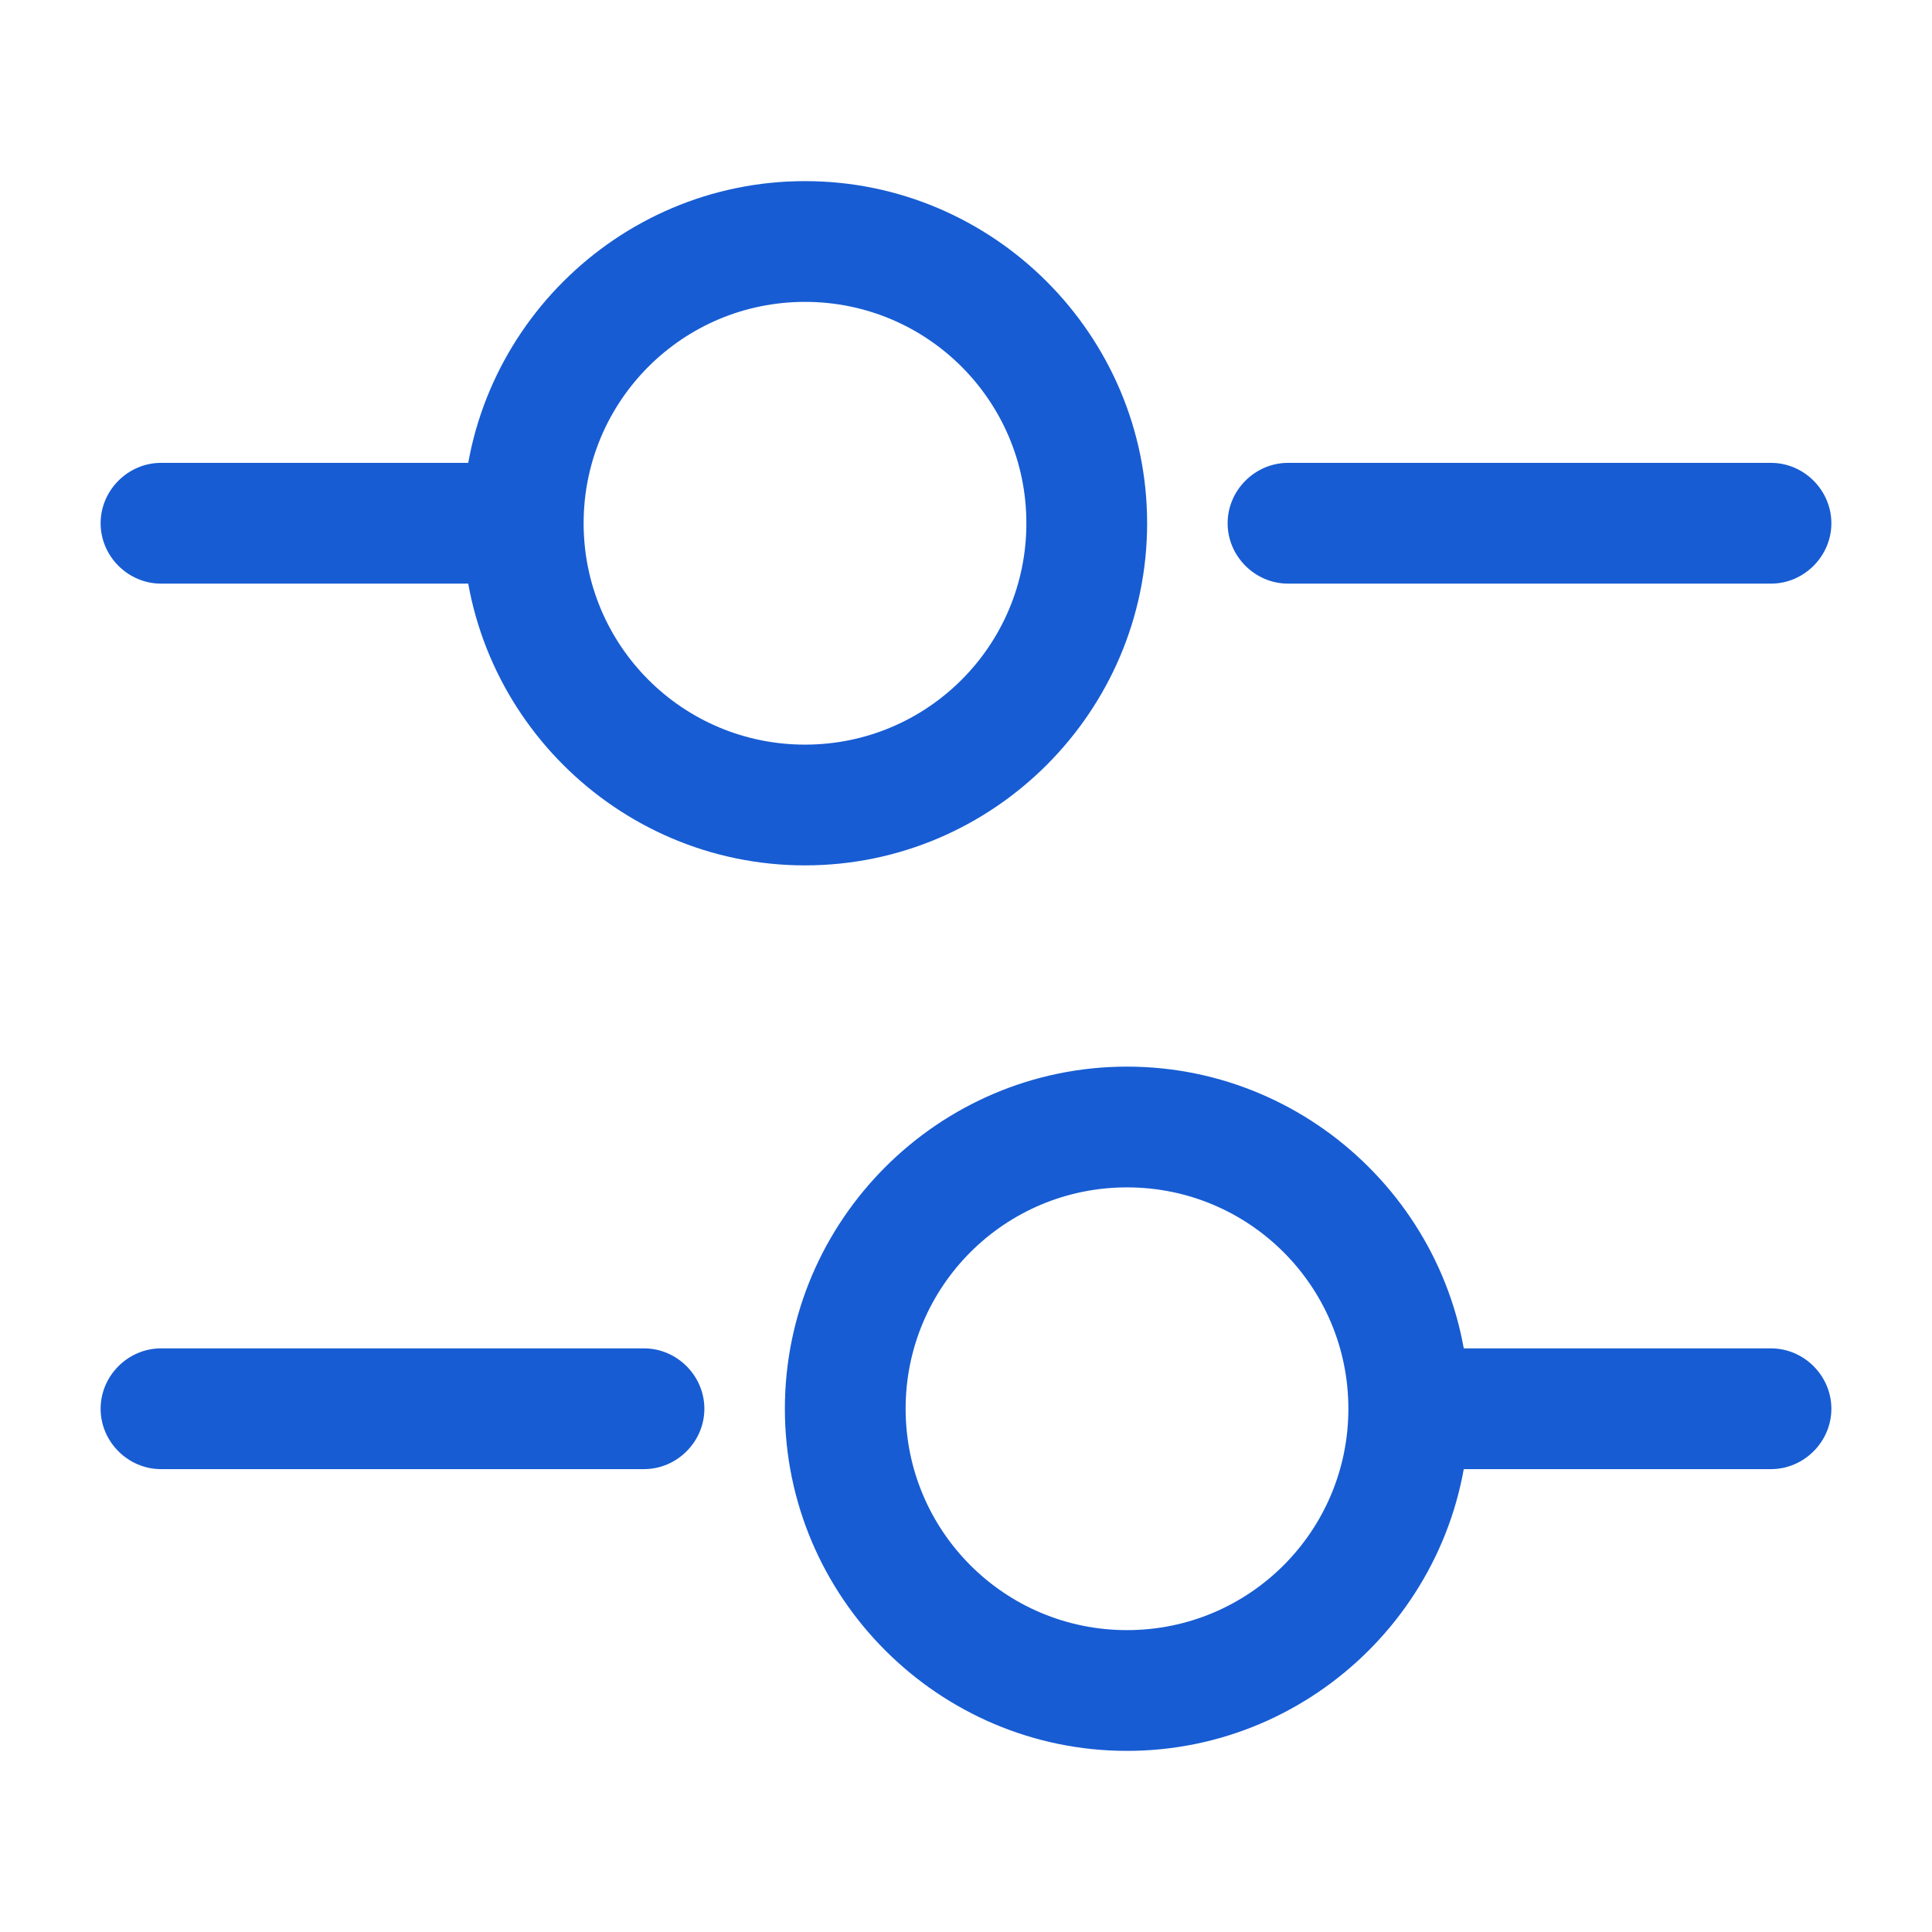 <svg viewBox="0 0 12 12" fill="none" xmlns="http://www.w3.org/2000/svg">
<path d="M11 3.625H8C7.795 3.625 7.625 3.455 7.625 3.25C7.625 3.045 7.795 2.875 8 2.875H11C11.205 2.875 11.375 3.045 11.375 3.25C11.375 3.455 11.205 3.625 11 3.625Z" fill="#175CD3"/>
<path d="M3 3.625H1C0.795 3.625 0.625 3.455 0.625 3.25C0.625 3.045 0.795 2.875 1 2.875H3C3.205 2.875 3.375 3.045 3.375 3.25C3.375 3.455 3.205 3.625 3 3.625Z" fill="#175CD3"/>
<path d="M5 5.375C3.83 5.375 2.875 4.42 2.875 3.25C2.875 2.08 3.83 1.125 5 1.125C6.17 1.125 7.125 2.08 7.125 3.25C7.125 4.42 6.17 5.375 5 5.375ZM5 1.875C4.24 1.875 3.625 2.49 3.625 3.25C3.625 4.01 4.24 4.625 5 4.625C5.76 4.625 6.375 4.01 6.375 3.25C6.375 2.49 5.76 1.875 5 1.875Z" fill="#175CD3"/>
<path d="M11 9.125H9C8.795 9.125 8.625 8.955 8.625 8.75C8.625 8.545 8.795 8.375 9 8.375H11C11.205 8.375 11.375 8.545 11.375 8.75C11.375 8.955 11.205 9.125 11 9.125Z" fill="#175CD3"/>
<path d="M4 9.125H1C0.795 9.125 0.625 8.955 0.625 8.75C0.625 8.545 0.795 8.375 1 8.375H4C4.205 8.375 4.375 8.545 4.375 8.75C4.375 8.955 4.205 9.125 4 9.125Z" fill="#175CD3"/>
<path d="M7 10.875C5.83 10.875 4.875 9.92 4.875 8.75C4.875 7.58 5.83 6.625 7 6.625C8.17 6.625 9.125 7.58 9.125 8.75C9.125 9.92 8.17 10.875 7 10.875ZM7 7.375C6.24 7.375 5.625 7.99 5.625 8.75C5.625 9.51 6.24 10.125 7 10.125C7.76 10.125 8.375 9.51 8.375 8.75C8.375 7.99 7.76 7.375 7 7.375Z" fill="#175CD3"/>
</svg>
